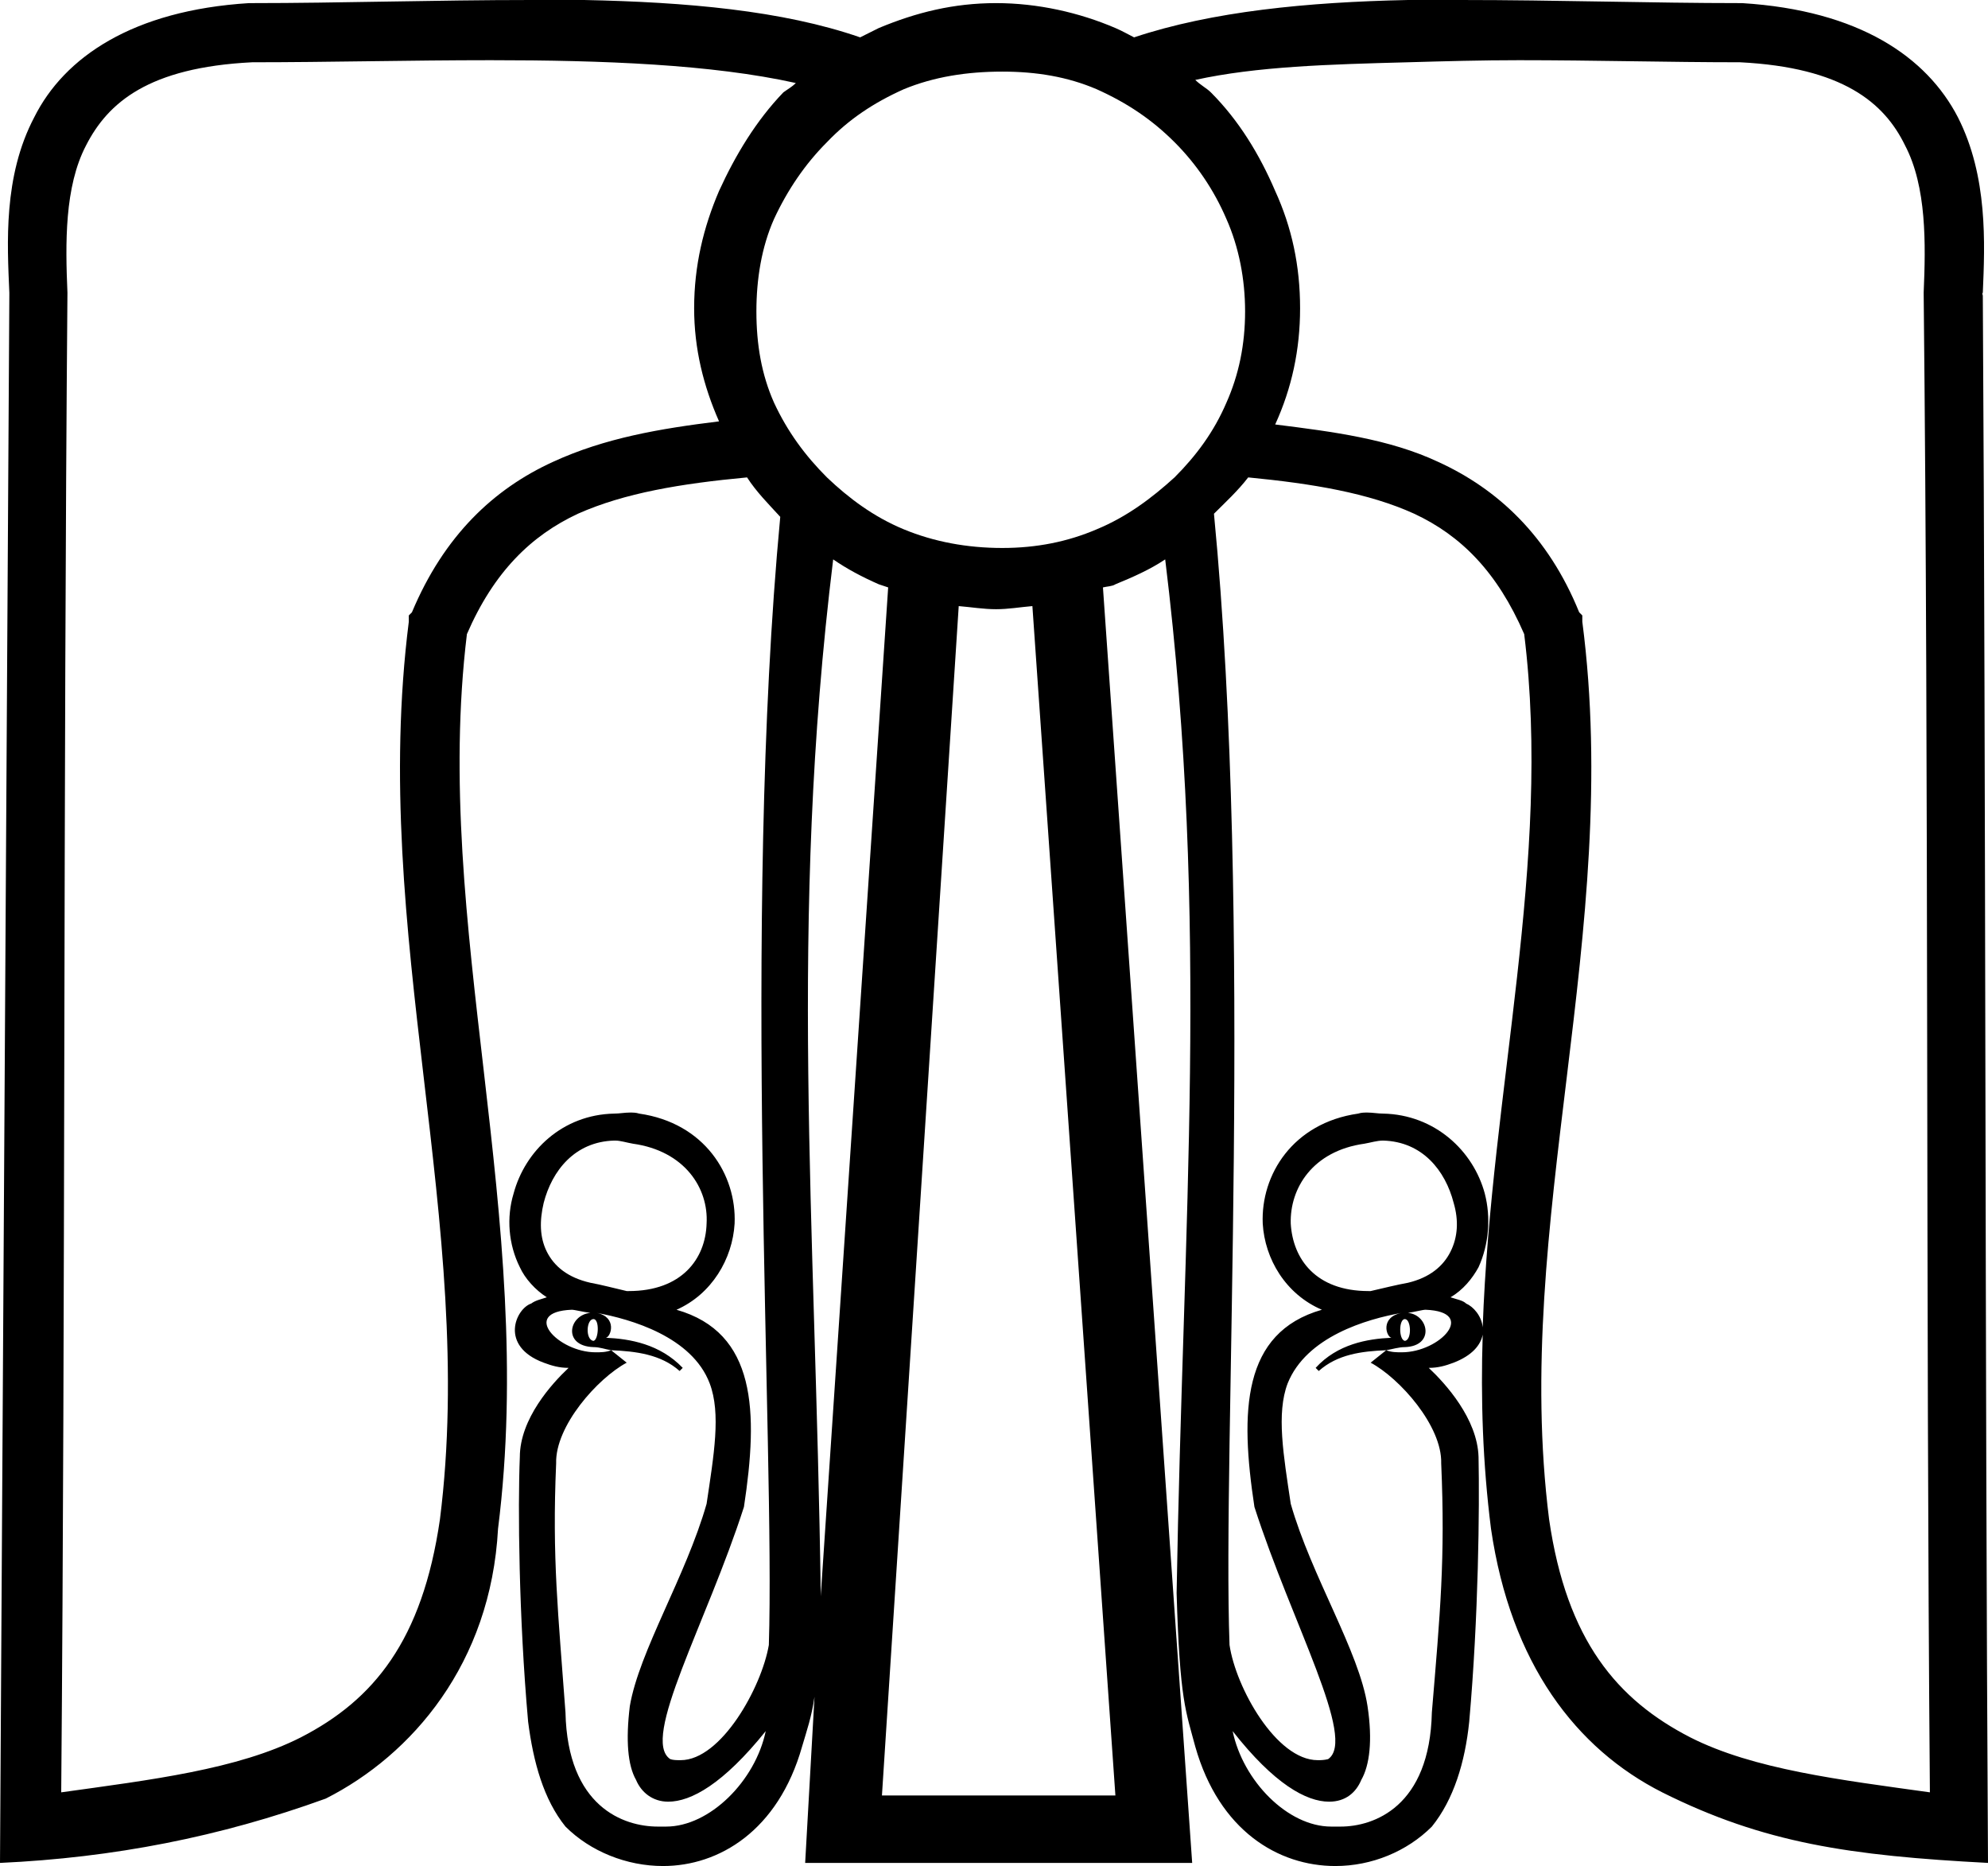 <?xml version='1.0' encoding ='UTF-8' standalone='yes'?>
<svg width='19.16' height='17.98' xmlns='http://www.w3.org/2000/svg' xmlns:xlink='http://www.w3.org/1999/xlink' >
<path style='fill:black; stroke:none' d=' M 9.66 0.69  C 9.99 0.69 10.29 0.74 10.57 0.86  C 10.86 0.99 11.1 1.15 11.32 1.37  C 11.53 1.58 11.7 1.83 11.82 2.11  C 11.94 2.38 12 2.69 12 3  C 12 3.32 11.94 3.61 11.82 3.88  C 11.7 4.16 11.53 4.39 11.32 4.6  C 11.1 4.8 10.86 4.98 10.57 5.1  C 10.29 5.22 9.99 5.28 9.66 5.28  C 9.32 5.28 9 5.22 8.71 5.1  C 8.42 4.98 8.18 4.8 7.97 4.6  C 7.76 4.39 7.59 4.16 7.46 3.88  C 7.34 3.61 7.29 3.32 7.29 3  C 7.29 2.69 7.34 2.38 7.46 2.11  C 7.59 1.83 7.76 1.58 7.97 1.37  C 8.18 1.15 8.42 0.99 8.71 0.86  C 9 0.74 9.32 0.69 9.66 0.69  Z  M 5.93 10.99  C 5.98 10.99 6.04 11.01 6.1 11.02  C 6.6 11.09 6.83 11.45 6.81 11.79  C 6.8 12.13 6.57 12.44 6.06 12.44  C 6.06 12.44 6.05 12.44 6.04 12.44  C 5.91 12.41 5.8 12.38 5.69 12.36  C 5.47 12.31 5.34 12.2 5.27 12.06  C 5.2 11.92 5.2 11.76 5.24 11.59  C 5.32 11.28 5.54 11 5.92 10.99  C 5.93 10.99 5.93 10.99 5.93 10.99  Z  M 13.33 10.99  C 13.33 10.99 13.33 10.99 13.33 10.99  C 13.71 11 13.93 11.28 14.01 11.59  C 14.06 11.76 14.05 11.92 13.98 12.06  C 13.91 12.2 13.78 12.31 13.57 12.36  C 13.46 12.38 13.34 12.41 13.21 12.44  C 13.2 12.44 13.2 12.44 13.19 12.44  C 12.68 12.44 12.46 12.13 12.44 11.79  C 12.43 11.45 12.65 11.09 13.15 11.02  C 13.21 11.01 13.27 10.99 13.33 10.99  Z  M 5.72 12.71  C 5.72 12.71 5.72 12.71 5.72 12.71  C 5.78 12.71 5.77 12.91 5.72 12.92  C 5.64 12.91 5.65 12.71 5.72 12.71  Z  M 13.54 12.71  C 13.6 12.71 13.61 12.91 13.54 12.92  C 13.48 12.91 13.48 12.71 13.54 12.71  C 13.54 12.71 13.54 12.71 13.54 12.71  Z  M 5.51 12.62  C 5.54 12.62 5.61 12.64 5.69 12.65  C 5.48 12.67 5.42 12.97 5.72 12.98  C 5.78 12.98 5.83 13 5.89 13.01  C 5.84 13.03 5.79 13.03 5.74 13.03  C 5.38 13.03 5.01 12.64 5.51 12.62  Z  M 13.74 12.62  C 14.24 12.64 13.88 13.03 13.51 13.03  C 13.46 13.03 13.41 13.03 13.36 13.01  C 13.42 13 13.48 12.98 13.54 12.98  C 13.83 12.97 13.77 12.67 13.57 12.65  C 13.64 12.64 13.71 12.62 13.74 12.62  Z  M 8.03 5.39  C 8.16 5.48 8.31 5.56 8.47 5.63  C 8.5 5.64 8.53 5.65 8.56 5.66  L 7.9 15.53  C 7.91 15.47 7.91 15.41 7.91 15.35  C 7.86 11.75 7.6 8.9 8.03 5.39  Z  M 12.03 4.6  C 12.65 4.66 13.19 4.75 13.63 4.95  C 14.08 5.16 14.43 5.51 14.69 6.11  C 14.96 8.3 14.37 10.5 14.29 12.79  C 14.28 12.68 14.2 12.59 14.13 12.56  C 14.1 12.53 14.04 12.52 13.98 12.5  C 14.1 12.43 14.19 12.32 14.25 12.21  C 14.35 11.99 14.37 11.73 14.31 11.5  C 14.2 11.09 13.83 10.74 13.33 10.73  C 13.28 10.73 13.23 10.72 13.18 10.72  C 13.15 10.72 13.12 10.72 13.09 10.73  C 12.46 10.82 12.15 11.32 12.17 11.79  C 12.19 12.13 12.39 12.47 12.74 12.62  C 11.97 12.84 11.95 13.6 12.09 14.52  C 12.45 15.64 13.08 16.76 12.8 16.95  C 12.76 16.96 12.73 16.96 12.7 16.96  C 12.3 16.96 11.91 16.26 11.85 15.85  C 11.78 13.93 12.08 8.89 11.7 4.95  C 11.81 4.84 11.93 4.73 12.03 4.6  Z  M 4.73 0.58  C 5.81 0.58 6.86 0.62 7.67 0.8  C 7.63 0.84 7.59 0.86 7.55 0.89  C 7.29 1.16 7.09 1.49 6.93 1.84  C 6.78 2.19 6.69 2.56 6.69 2.97  C 6.69 3.36 6.78 3.72 6.93 4.06  C 6.36 4.13 5.83 4.22 5.33 4.45  C 4.76 4.71 4.28 5.16 3.97 5.9  L 3.94 5.93  L 3.94 5.99  C 3.56 8.99 4.6 11.79 4.24 14.64  C 4.07 15.81 3.6 16.38 2.9 16.74  C 2.29 17.05 1.45 17.15 0.59 17.27  C 0.63 12.45 0.61 7.63 0.65 2.82  C 0.63 2.35 0.62 1.8 0.83 1.4  C 1.04 0.99 1.43 0.65 2.43 0.6  L 2.43 0.6  C 3.16 0.6 3.95 0.58 4.73 0.58  Z  M 14.64 0.58  C 15.36 0.58 16.09 0.6 16.77 0.6  C 17.76 0.65 18.16 0.99 18.36 1.4  C 18.57 1.8 18.56 2.35 18.54 2.82  C 18.59 7.63 18.56 12.45 18.6 17.27  C 17.74 17.15 16.9 17.05 16.29 16.74  C 15.59 16.38 15.1 15.81 14.93 14.64  C 14.57 11.79 15.64 8.99 15.25 5.99  L 15.25 5.93  L 15.22 5.9  C 14.92 5.16 14.43 4.71 13.86 4.45  C 13.39 4.23 12.85 4.16 12.29 4.09  C 12.45 3.74 12.53 3.37 12.53 2.97  C 12.53 2.56 12.45 2.19 12.29 1.84  C 12.14 1.49 11.94 1.16 11.67 0.89  C 11.63 0.85 11.57 0.82 11.52 0.77  C 12.11 0.64 12.81 0.62 13.57 0.6  C 13.92 0.59 14.28 0.58 14.64 0.58  Z  M 9.95 5.84  L 10.75 17.3  L 8.5 17.3  L 9.24 5.84  C 9.36 5.85 9.48 5.87 9.6 5.87  C 9.72 5.87 9.83 5.85 9.95 5.84  Z  M 5.75 12.65  C 6.08 12.71 6.67 12.88 6.84 13.33  C 6.95 13.62 6.88 14.02 6.81 14.49  C 6.61 15.19 6.16 15.91 6.07 16.44  C 6.03 16.77 6.05 17.01 6.13 17.15  C 6.18 17.27 6.29 17.36 6.44 17.36  C 6.66 17.36 6.97 17.19 7.38 16.68  L 7.38 16.68  C 7.28 17.16 6.84 17.6 6.42 17.6  C 6.41 17.6 6.41 17.6 6.4 17.6  C 6.38 17.6 6.36 17.6 6.34 17.6  C 6.01 17.6 5.47 17.41 5.45 16.5  C 5.38 15.54 5.32 15.02 5.36 14.1  C 5.35 13.74 5.76 13.28 6.04 13.13  L 5.89 13.01  L 5.89 13.01  C 6.13 13.02 6.37 13.05 6.55 13.21  L 6.58 13.18  C 6.36 12.95 6.07 12.9 5.84 12.89  C 5.89 12.88 5.95 12.69 5.75 12.65  Z  M 13.51 12.65  C 13.3 12.69 13.36 12.88 13.41 12.89  C 13.18 12.9 12.89 12.95 12.68 13.18  L 12.71 13.21  C 12.89 13.05 13.12 13.02 13.36 13.01  L 13.36 13.01  L 13.21 13.13  C 13.49 13.28 13.9 13.74 13.89 14.1  C 13.93 15.02 13.88 15.54 13.8 16.5  C 13.78 17.41 13.24 17.6 12.92 17.6  C 12.89 17.6 12.87 17.6 12.86 17.6  C 12.85 17.6 12.84 17.6 12.83 17.6  C 12.41 17.6 11.98 17.16 11.88 16.68  L 11.88 16.68  C 12.28 17.19 12.59 17.36 12.81 17.36  C 12.97 17.36 13.07 17.27 13.12 17.15  C 13.2 17.01 13.23 16.77 13.18 16.44  C 13.1 15.91 12.64 15.19 12.44 14.49  C 12.37 14.02 12.3 13.62 12.41 13.33  C 12.59 12.88 13.17 12.71 13.51 12.65  Z  M 5.12 0  C 4.2 0 3.27 0.03 2.43 0.03  L 2.4 0.03  C 1.28 0.1 0.62 0.55 0.33 1.13  C 0.03 1.7 0.07 2.35 0.09 2.82  C 0.09 2.83 0.09 2.84 0.09 2.85  L 0 17.95  C 1.09 17.9 2.12 17.7 3.14 17.33  C 3.97 16.91 4.73 16.03 4.8 14.73  C 5.18 11.72 4.16 8.91 4.5 6.11  C 4.76 5.51 5.12 5.16 5.57 4.95  C 6.02 4.75 6.56 4.66 7.2 4.6  C 7.29 4.74 7.41 4.86 7.52 4.98  C 7.15 8.91 7.47 13.93 7.41 15.85  C 7.34 16.26 6.95 16.96 6.56 16.96  C 6.52 16.96 6.49 16.96 6.46 16.95  C 6.17 16.76 6.81 15.64 7.17 14.52  C 7.31 13.6 7.29 12.84 6.52 12.62  C 6.86 12.47 7.06 12.13 7.08 11.79  C 7.1 11.32 6.79 10.82 6.16 10.73  C 6.13 10.72 6.1 10.72 6.07 10.72  C 6.02 10.72 5.97 10.73 5.92 10.73  C 5.42 10.74 5.06 11.09 4.95 11.5  C 4.88 11.73 4.9 11.99 5.01 12.21  C 5.06 12.32 5.16 12.43 5.27 12.5  C 5.21 12.52 5.16 12.53 5.12 12.56  C 4.97 12.61 4.81 12.97 5.24 13.13  C 5.32 13.16 5.39 13.18 5.48 13.18  C 5.32 13.33 5.01 13.67 5.01 14.04  C 4.99 14.52 5 15.58 5.09 16.59  C 5.14 16.98 5.24 17.34 5.45 17.6  C 5.69 17.84 6.04 17.98 6.39 17.98  C 6.93 17.98 7.5 17.64 7.73 16.83  C 7.78 16.66 7.82 16.55 7.85 16.35  L 7.85 16.35  L 7.76 17.95  L 11.49 17.95  L 10.63 5.66  C 10.67 5.65 10.72 5.65 10.75 5.63  C 10.92 5.56 11.08 5.49 11.23 5.39  C 11.66 8.9 11.4 11.75 11.34 15.35  C 11.37 16.39 11.43 16.49 11.52 16.83  C 11.75 17.64 12.32 17.98 12.87 17.98  C 13.22 17.98 13.56 17.84 13.8 17.6  C 14.01 17.34 14.12 16.98 14.16 16.59  C 14.25 15.58 14.26 14.52 14.25 14.04  C 14.24 13.67 13.93 13.33 13.77 13.18  C 13.86 13.18 13.93 13.16 14.01 13.13  C 14.19 13.06 14.27 12.96 14.29 12.86  L 14.29 12.86  C 14.27 13.48 14.29 14.1 14.37 14.73  C 14.56 16.03 15.19 16.85 16.02 17.27  C 17 17.76 17.83 17.88 19.16 17.95  C 19.13 12.92 19.14 7.88 19.11 2.85  C 19.11 2.84 19.1 2.83 19.11 2.82  C 19.13 2.35 19.16 1.7 18.87 1.13  C 18.57 0.55 17.92 0.1 16.79 0.03  L 16.77 0.03  C 15.93 0.03 15 0 14.08 0  C 13.9 0 13.74 0 13.57 0  C 12.6 0.02 11.68 0.11 10.93 0.36  C 10.87 0.33 10.82 0.3 10.75 0.27  C 10.4 0.12 10 0.03 9.6 0.03  C 9.19 0.03 8.83 0.12 8.47 0.27  C 8.41 0.3 8.35 0.33 8.29 0.36  C 7.54 0.1 6.61 0.02 5.63 0  C 5.46 0 5.29 0 5.12 0  Z '/></svg>
